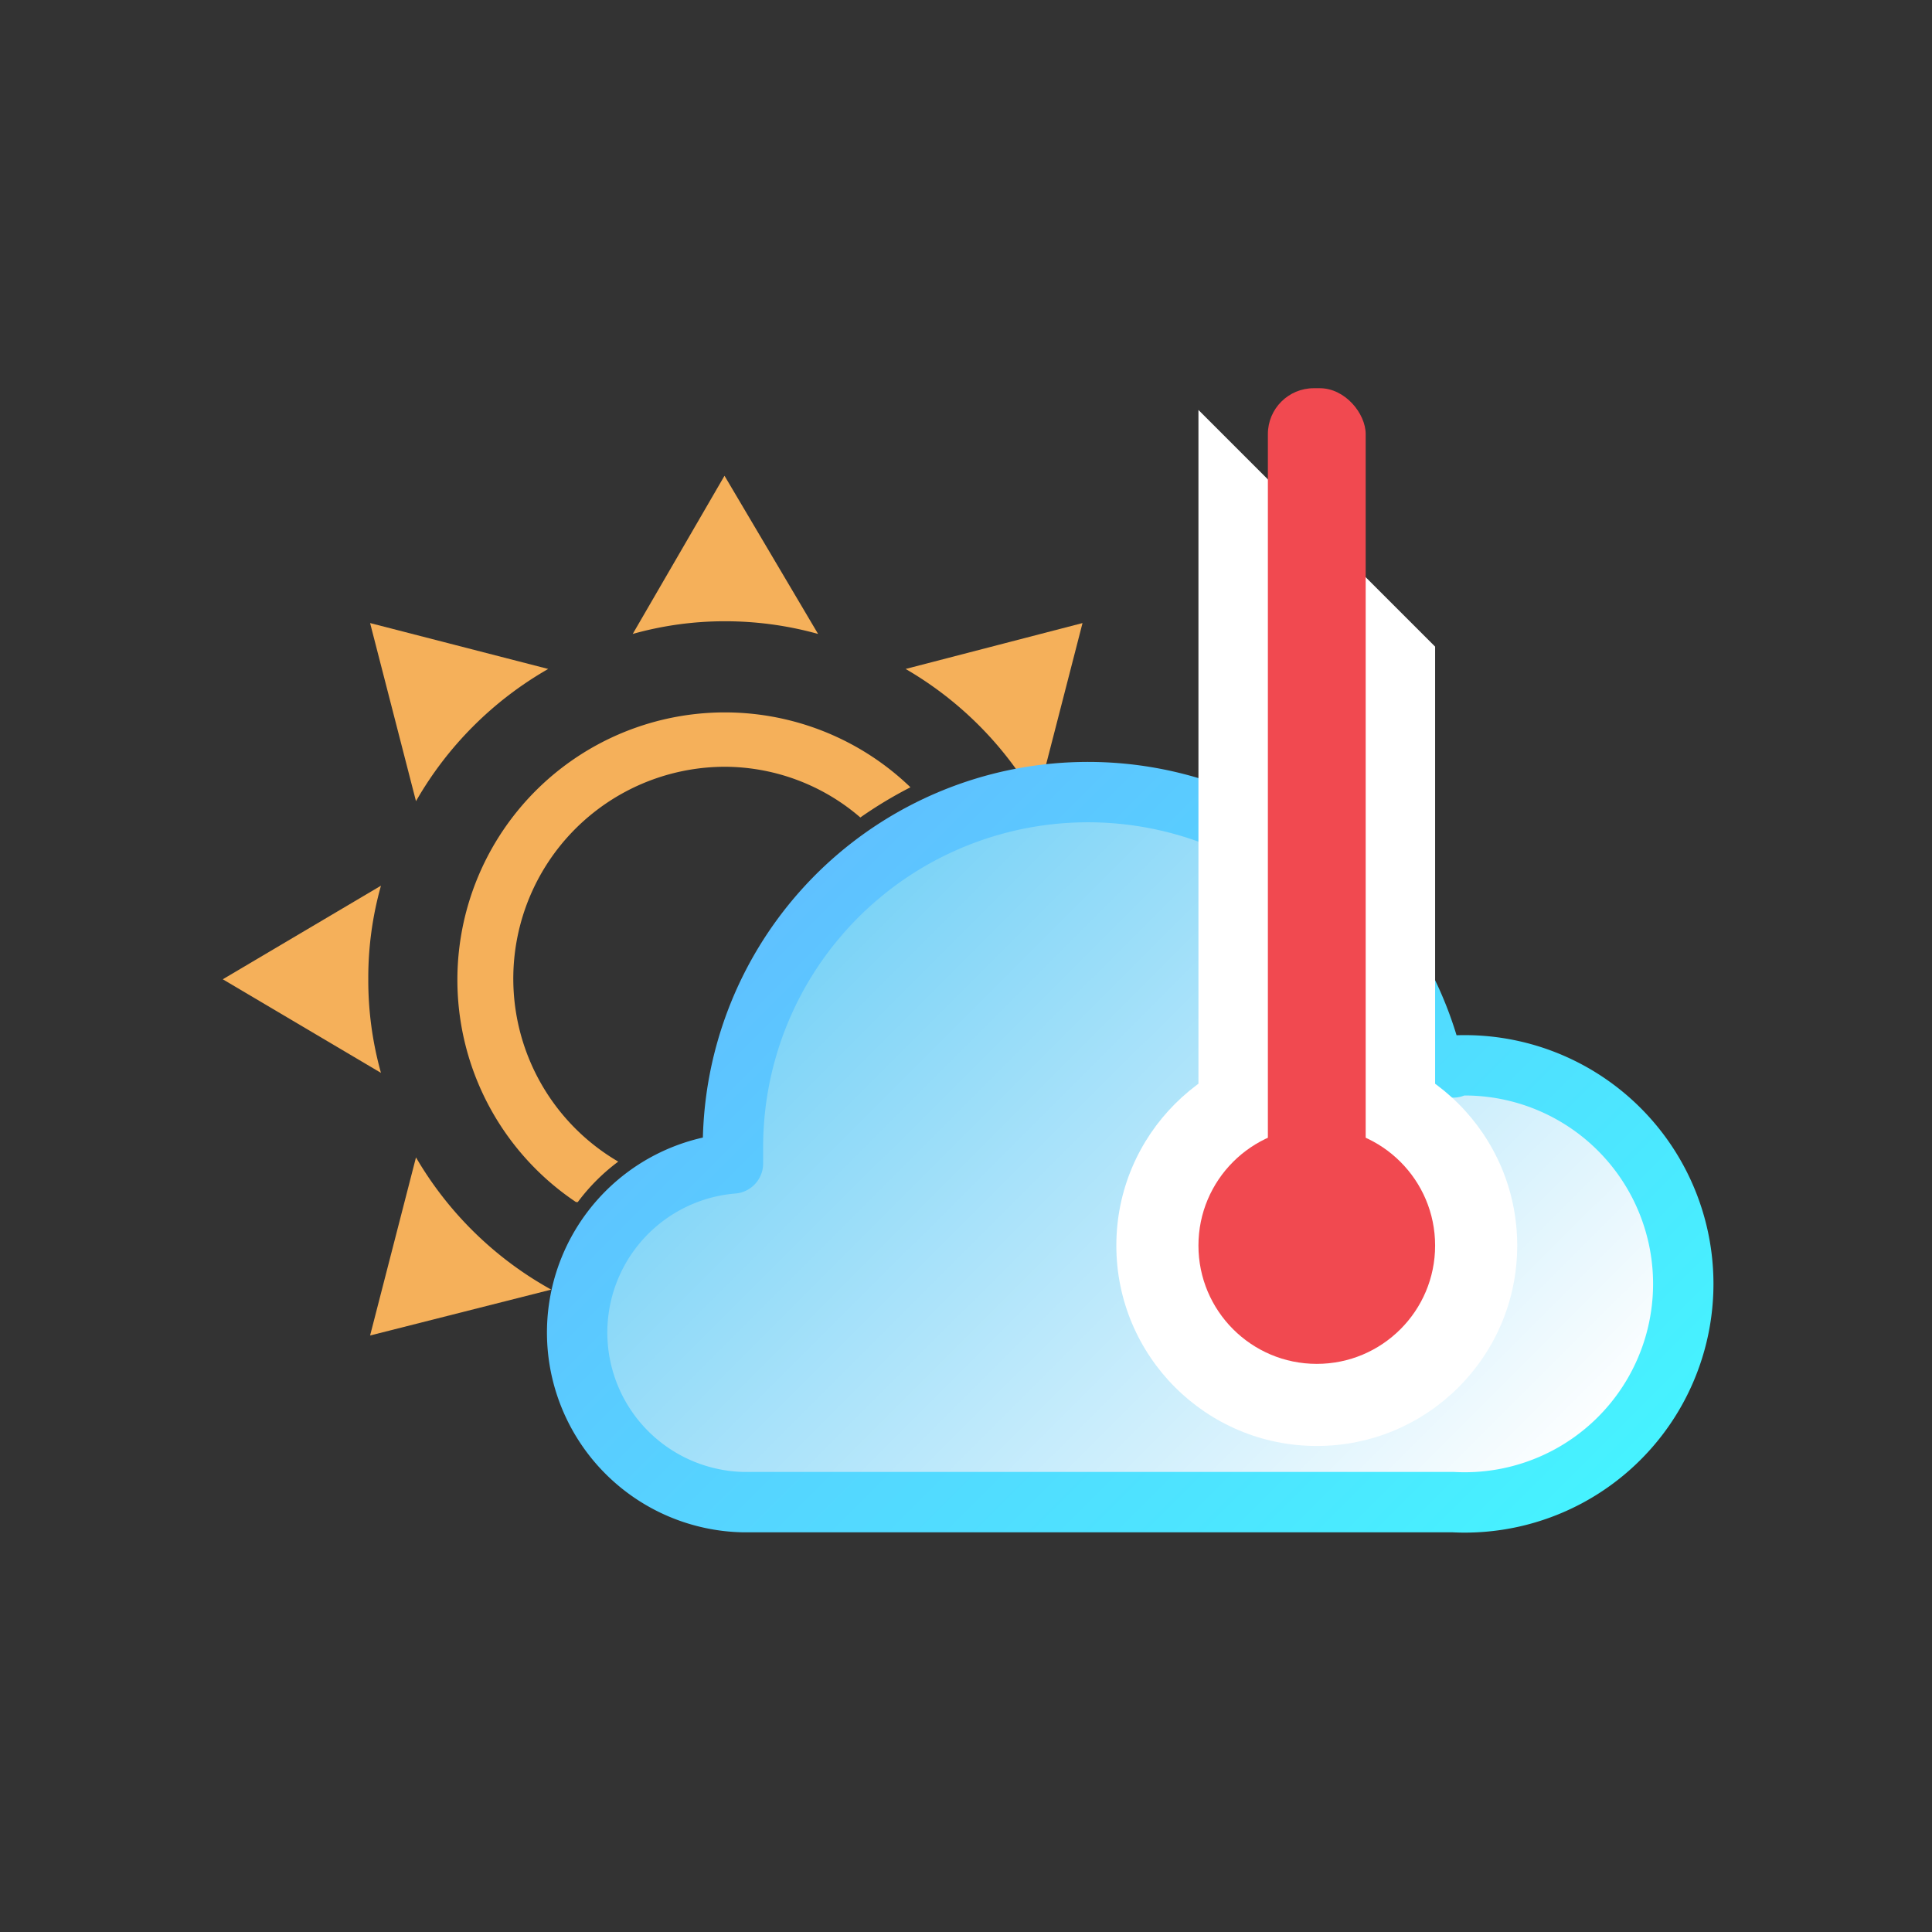 <svg xmlns="http://www.w3.org/2000/svg" xmlns:xlink="http://www.w3.org/1999/xlink" viewBox="0 0 32 32"><rect x="0" y="0" width="32" height="32" fill="#333333" stroke="none"/><defs><style>.cls-1{fill:#f5b05a;}.cls-2{stroke-linecap:round;stroke-linejoin:round;fill:url(#New_Gradient_Swatch_28);stroke:url(#linear-gradient);}.cls-3{fill:#fff;}.cls-4{fill:#f14950;}.cls-5{fill:none;}</style><linearGradient id="New_Gradient_Swatch_28" x1="23.77" y1="26.71" x2="12.9" y2="15.83" gradientUnits="userSpaceOnUse"><stop offset="0" stop-color="#fff"/><stop offset="1" stop-color="#78d2f7"/></linearGradient><linearGradient id="linear-gradient" x1="24.13" y1="27.06" x2="12.55" y2="15.48" gradientUnits="userSpaceOnUse"><stop offset="0" stop-color="#46f2ff"/><stop offset="1" stop-color="#5fc1ff"/></linearGradient></defs><title>temp_out_1</title><g id="Layer_2" data-name="Layer 2"><g id="Layer_2-2" data-name="Layer 2"><path class="cls-1" d="M12,10.29a5.74,5.74,0,0,1,1.55.21L12,7.88,10.48,10.5A5.63,5.63,0,0,1,12,10.29Z"/><path class="cls-1" d="M17.17,13.27l.76-2.95L15,11.08A5.9,5.9,0,0,1,17.17,13.27Z"/><path class="cls-1" d="M9.08,11.08l-2.95-.76.76,2.95A5.9,5.9,0,0,1,9.08,11.08Z"/><path class="cls-1" d="M6.89,19.17l-.76,2.95,3-.76A5.9,5.9,0,0,1,6.89,19.17Z"/><path class="cls-1" d="M6.1,16.22a5.63,5.63,0,0,1,.21-1.55L3.69,16.22l2.62,1.55A5.69,5.69,0,0,1,6.1,16.22Z"/><path class="cls-1" d="M9.57,19.91a3.27,3.27,0,0,1,.67-.67A3.51,3.51,0,0,1,12,12.7a3.45,3.45,0,0,1,2.25.84,7,7,0,0,1,.83-.5,4.43,4.43,0,1,0-5.54,6.87Z"/><path class="cls-2" d="M24.07,17.68l-.32,0A5.88,5.88,0,0,0,12.14,19c0,.09,0,.18,0,.27a2.81,2.81,0,0,0,.17,5.61H24.07a3.62,3.62,0,1,0,0-7.23Z"/><polygon class="cls-3" points="23.77 20.78 19.85 20.78 19.85 6.79 23.77 10.71 23.77 20.78"/><circle class="cls-3" cx="21.81" cy="20.63" r="3.32"/><rect class="cls-4" x="21" y="6.43" width="1.62" height="15.06" rx="0.76" ry="0.76"/><circle class="cls-4" cx="21.81" cy="20.63" r="1.96"/><g id="Layer_2-3" data-name="Layer 2"><g id="Layer_2-2-2" data-name="Layer 2-2"><g id="New_Symbol_5" data-name="New Symbol 5"><rect class="cls-5" width="32" height="32"/></g></g></g></g></g></svg>